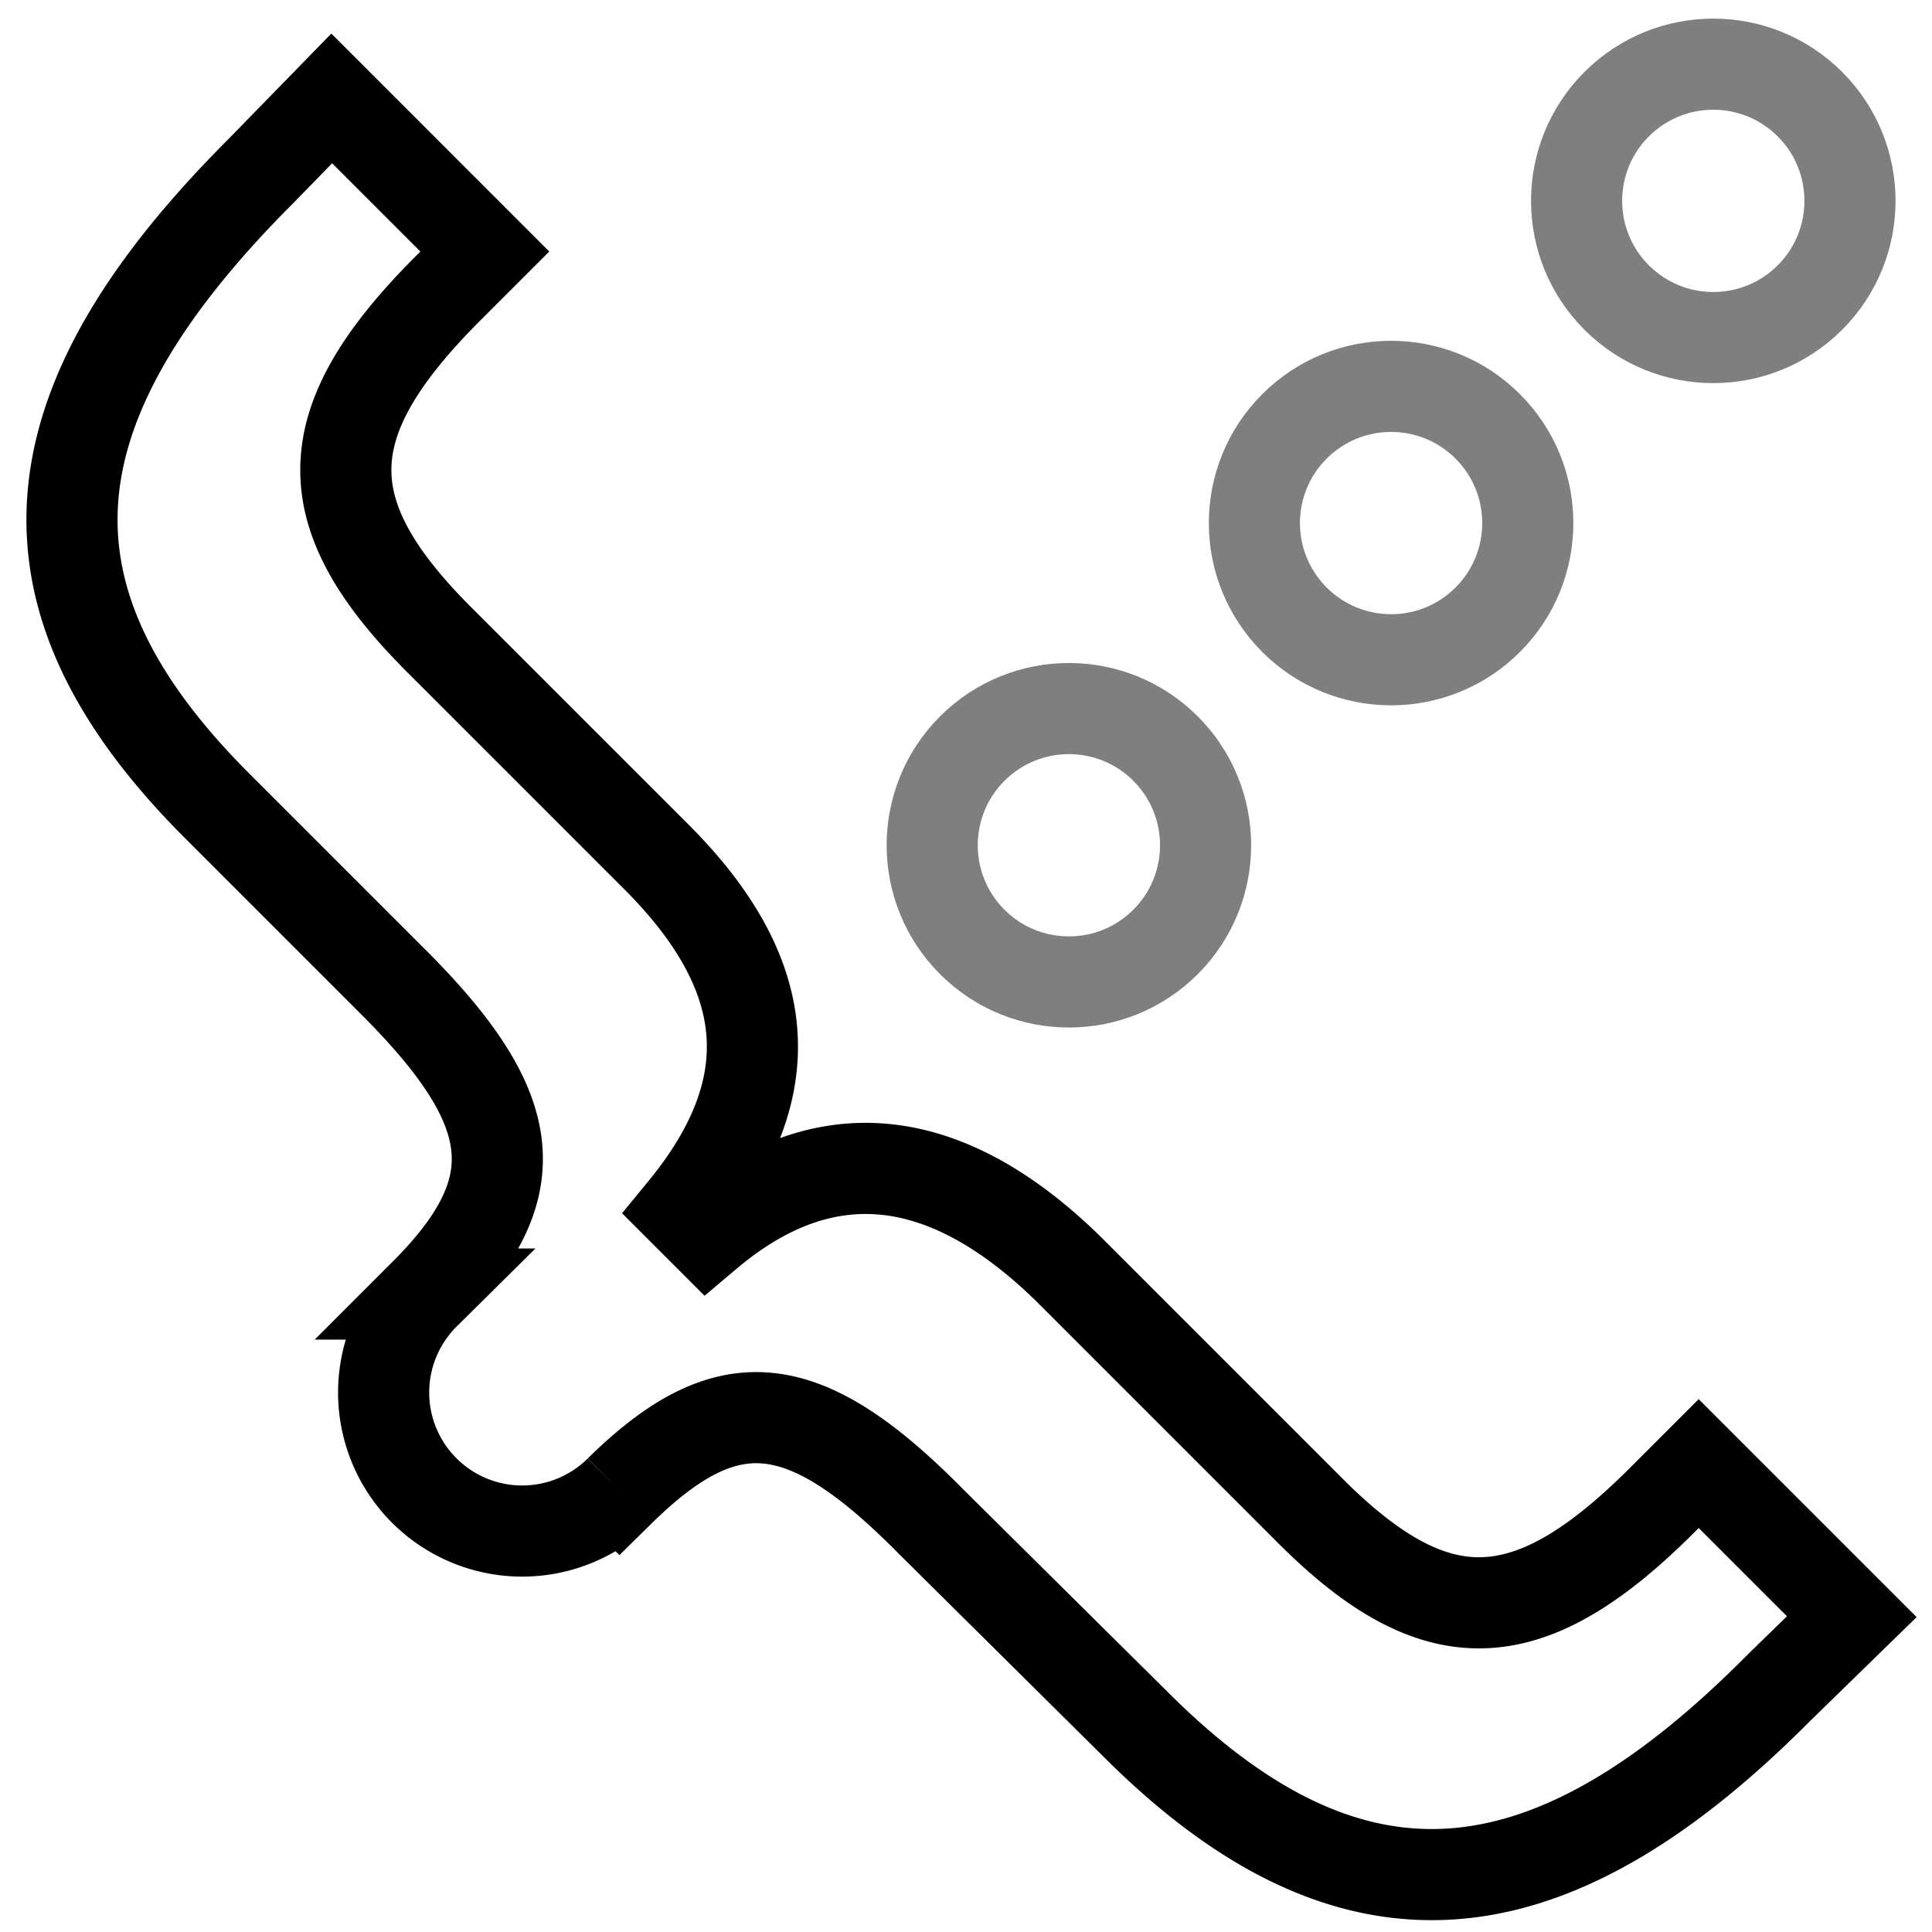 <svg xmlns="http://www.w3.org/2000/svg" viewBox="0 0 106 106"><g fill="none" stroke="currentColor" stroke-width="5"><path d="m33.9 81.7.1.1c5.9-5.8 10.1-5.4 17.1 1.7l11.2 11.1c11.6 11.6 22.4 11 35.3-2l4-3.9-8.4-8.4-2 2c-7.4 7.4-12.5 7.5-19.5.4l-13-13c-6.8-6.7-13.5-7.4-19.9-2l-1.3-1.3c5.5-6.7 5-12.9-1.5-19.4L24.3 35.3c-7.2-7.1-7.1-12.1.3-19.5l2-2-8.4-8.4-3.9 4c-13 13-13.7 23.5-2.4 34.8l9.7 9.7c7 7 7.5 11.3 1.7 17.1A7.6 7.6 0 0 0 34 81.8z"/><g opacity=".5" transform="rotate(-45 80 -34.8)"><circle cx="7.5" cy="7.5" r="7.5"/><circle cx="32.5" cy="7.5" r="7.5"/><circle cx="57.5" cy="7.5" r="7.5"/></g></g></svg>